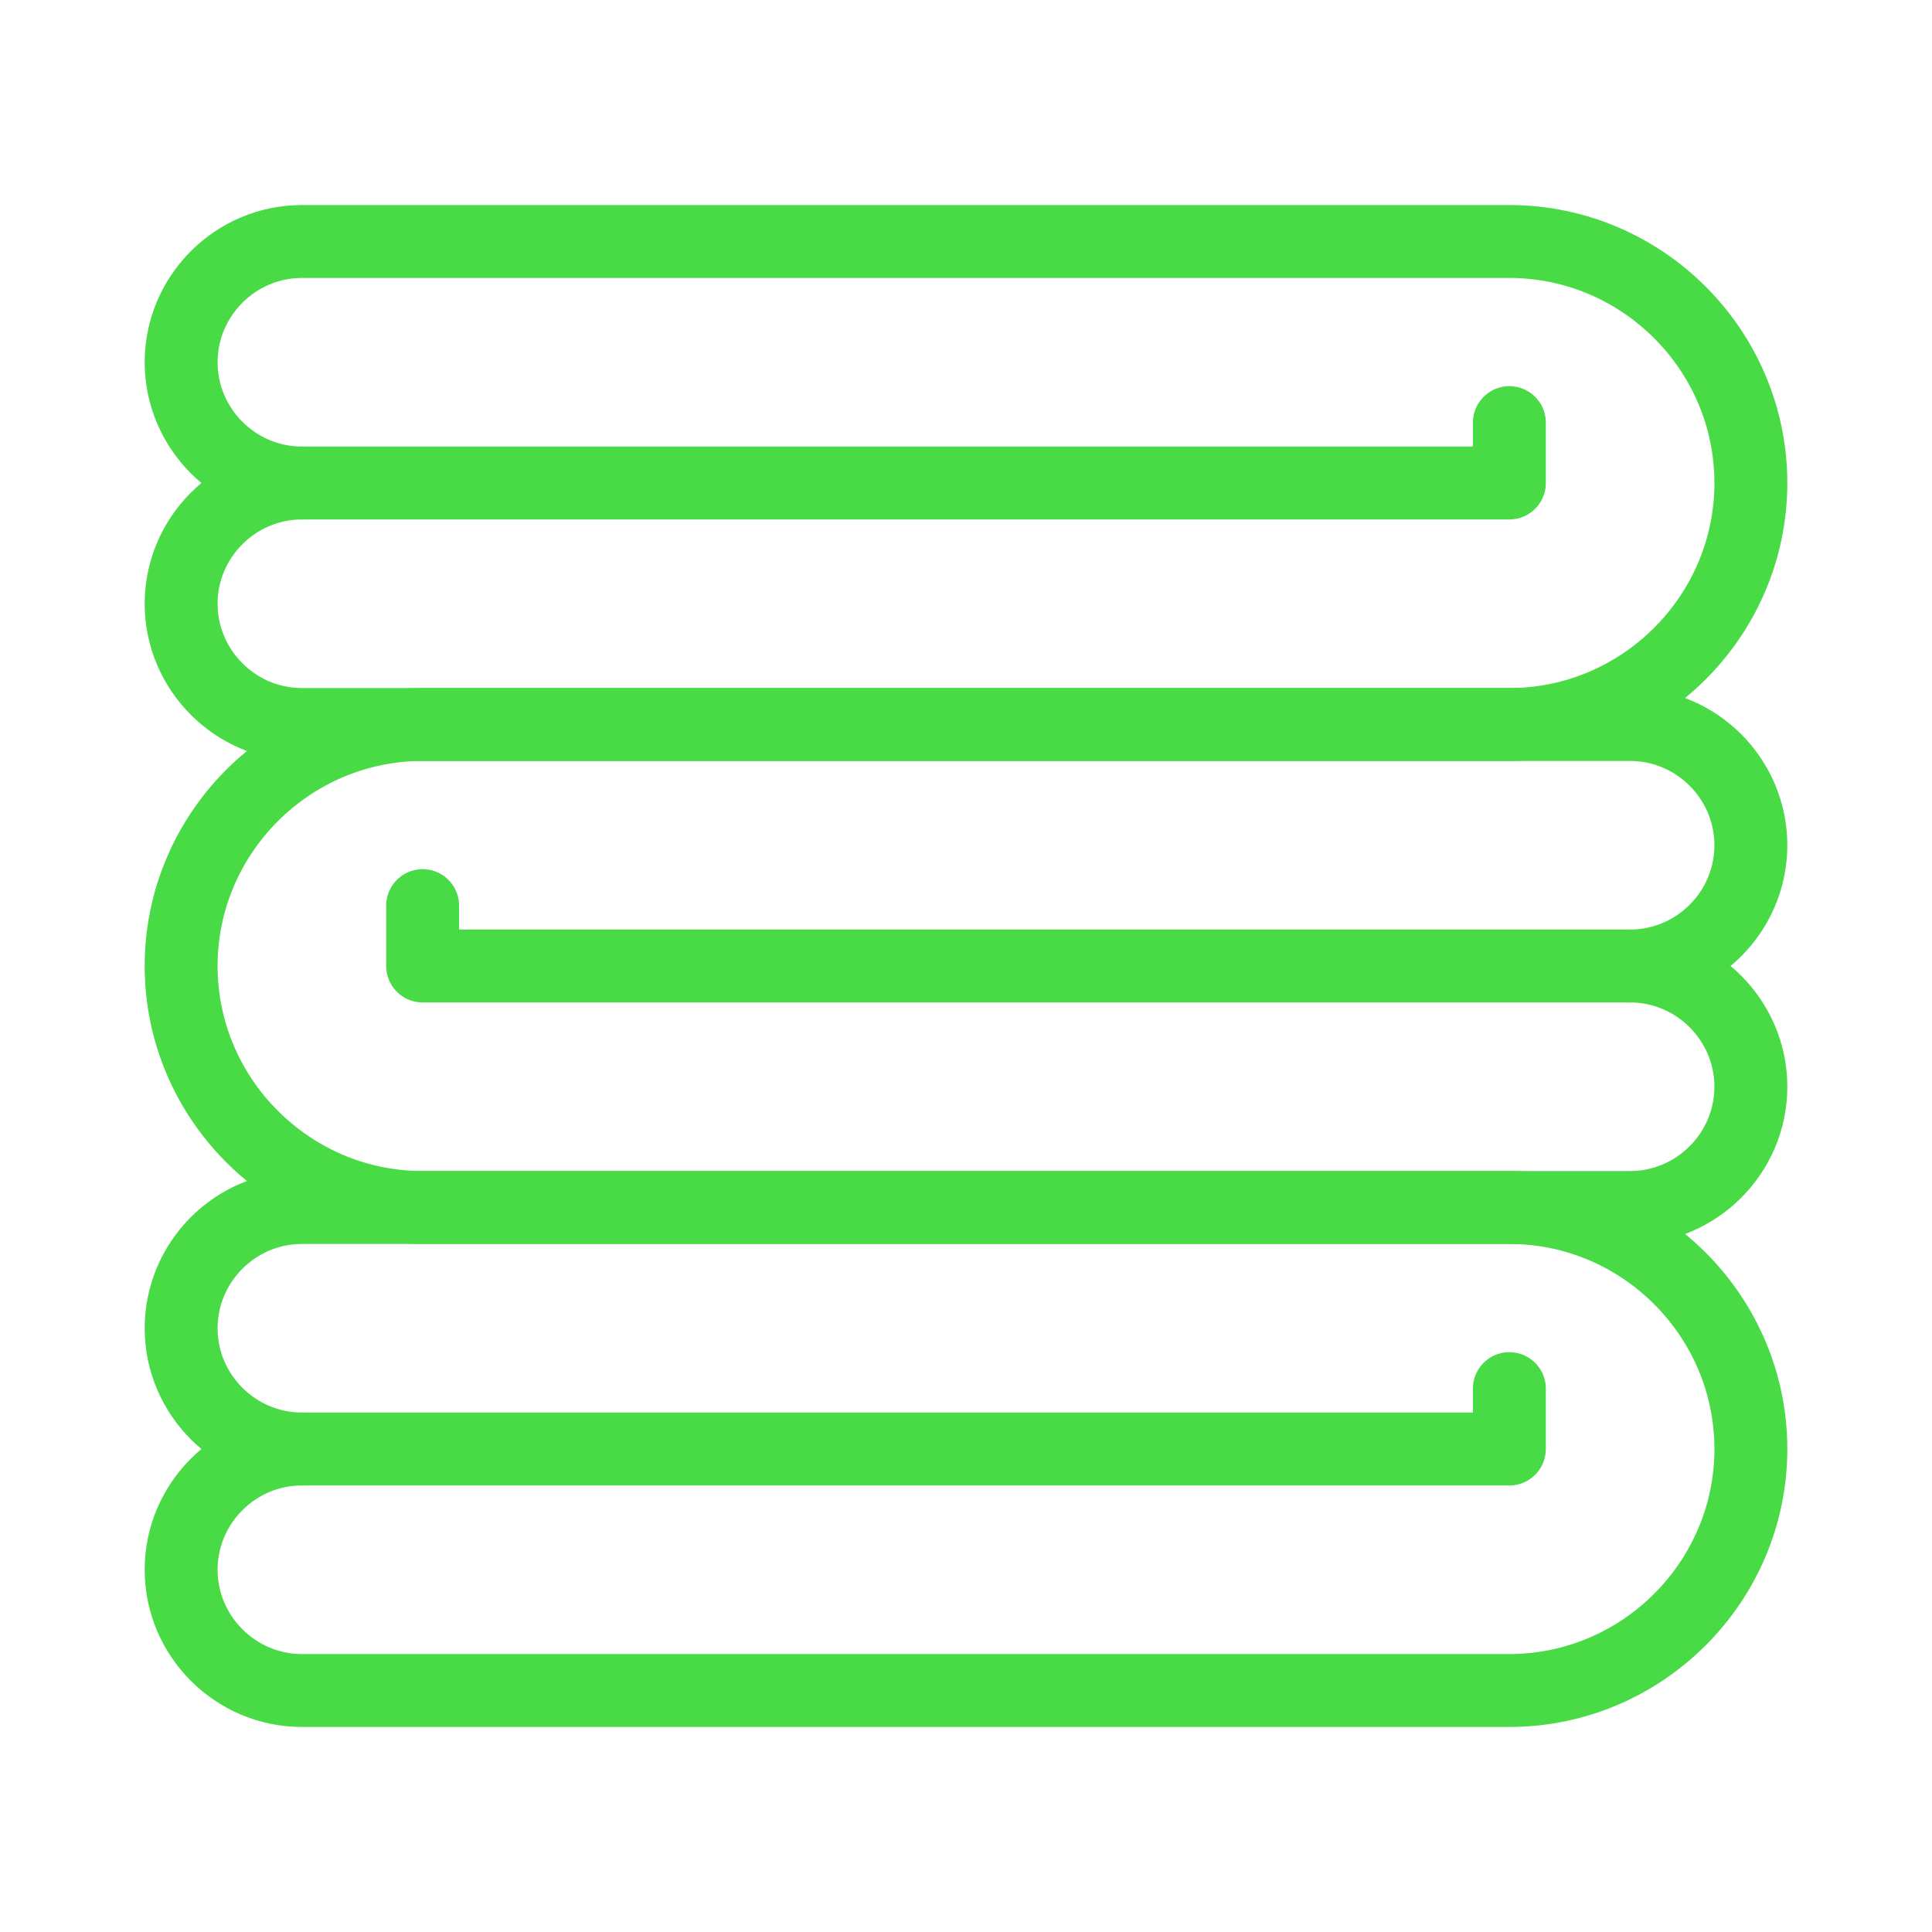 <svg width="53" height="53" viewBox="0 0 53 53" fill="none" xmlns="http://www.w3.org/2000/svg">
<path d="M41.406 33.125H8.281C6.459 33.125 4.969 34.616 4.969 36.438C4.969 38.259 6.459 39.75 8.281 39.75C6.459 39.75 4.969 41.241 4.969 43.062C4.969 44.884 6.459 46.375 8.281 46.375H41.406C45.05 46.375 48.031 43.394 48.031 39.75C48.031 36.106 45.05 33.125 41.406 33.125Z" stroke="#48DB45" stroke-width="2" stroke-miterlimit="10" stroke-linecap="round" stroke-linejoin="round"/>
<path d="M41.406 38.094V39.75H8.281" stroke="#48DB45" stroke-width="2" stroke-miterlimit="10" stroke-linecap="round" stroke-linejoin="round"/>
<path d="M41.406 6.625H8.281C6.459 6.625 4.969 8.116 4.969 9.938C4.969 11.759 6.459 13.25 8.281 13.25C6.459 13.25 4.969 14.741 4.969 16.562C4.969 18.384 6.459 19.875 8.281 19.875H41.406C45.05 19.875 48.031 16.894 48.031 13.25C48.031 9.606 45.05 6.625 41.406 6.625Z" stroke="#48DB45" stroke-width="2" stroke-miterlimit="10" stroke-linecap="round" stroke-linejoin="round"/>
<path d="M41.406 11.594V13.25H8.281" stroke="#48DB45" stroke-width="2" stroke-miterlimit="10" stroke-linecap="round" stroke-linejoin="round"/>
<path d="M11.594 19.875H44.719C46.541 19.875 48.031 21.366 48.031 23.188C48.031 25.009 46.541 26.5 44.719 26.5C46.541 26.5 48.031 27.991 48.031 29.812C48.031 31.634 46.541 33.125 44.719 33.125H11.594C7.95 33.125 4.969 30.144 4.969 26.5C4.969 22.856 7.95 19.875 11.594 19.875Z" stroke="#48DB45" stroke-width="2" stroke-miterlimit="10" stroke-linecap="round" stroke-linejoin="round"/>
<path d="M11.594 24.844V26.5H44.719" stroke="#48DB45" stroke-width="2" stroke-miterlimit="10" stroke-linecap="round" stroke-linejoin="round"/>
</svg>
